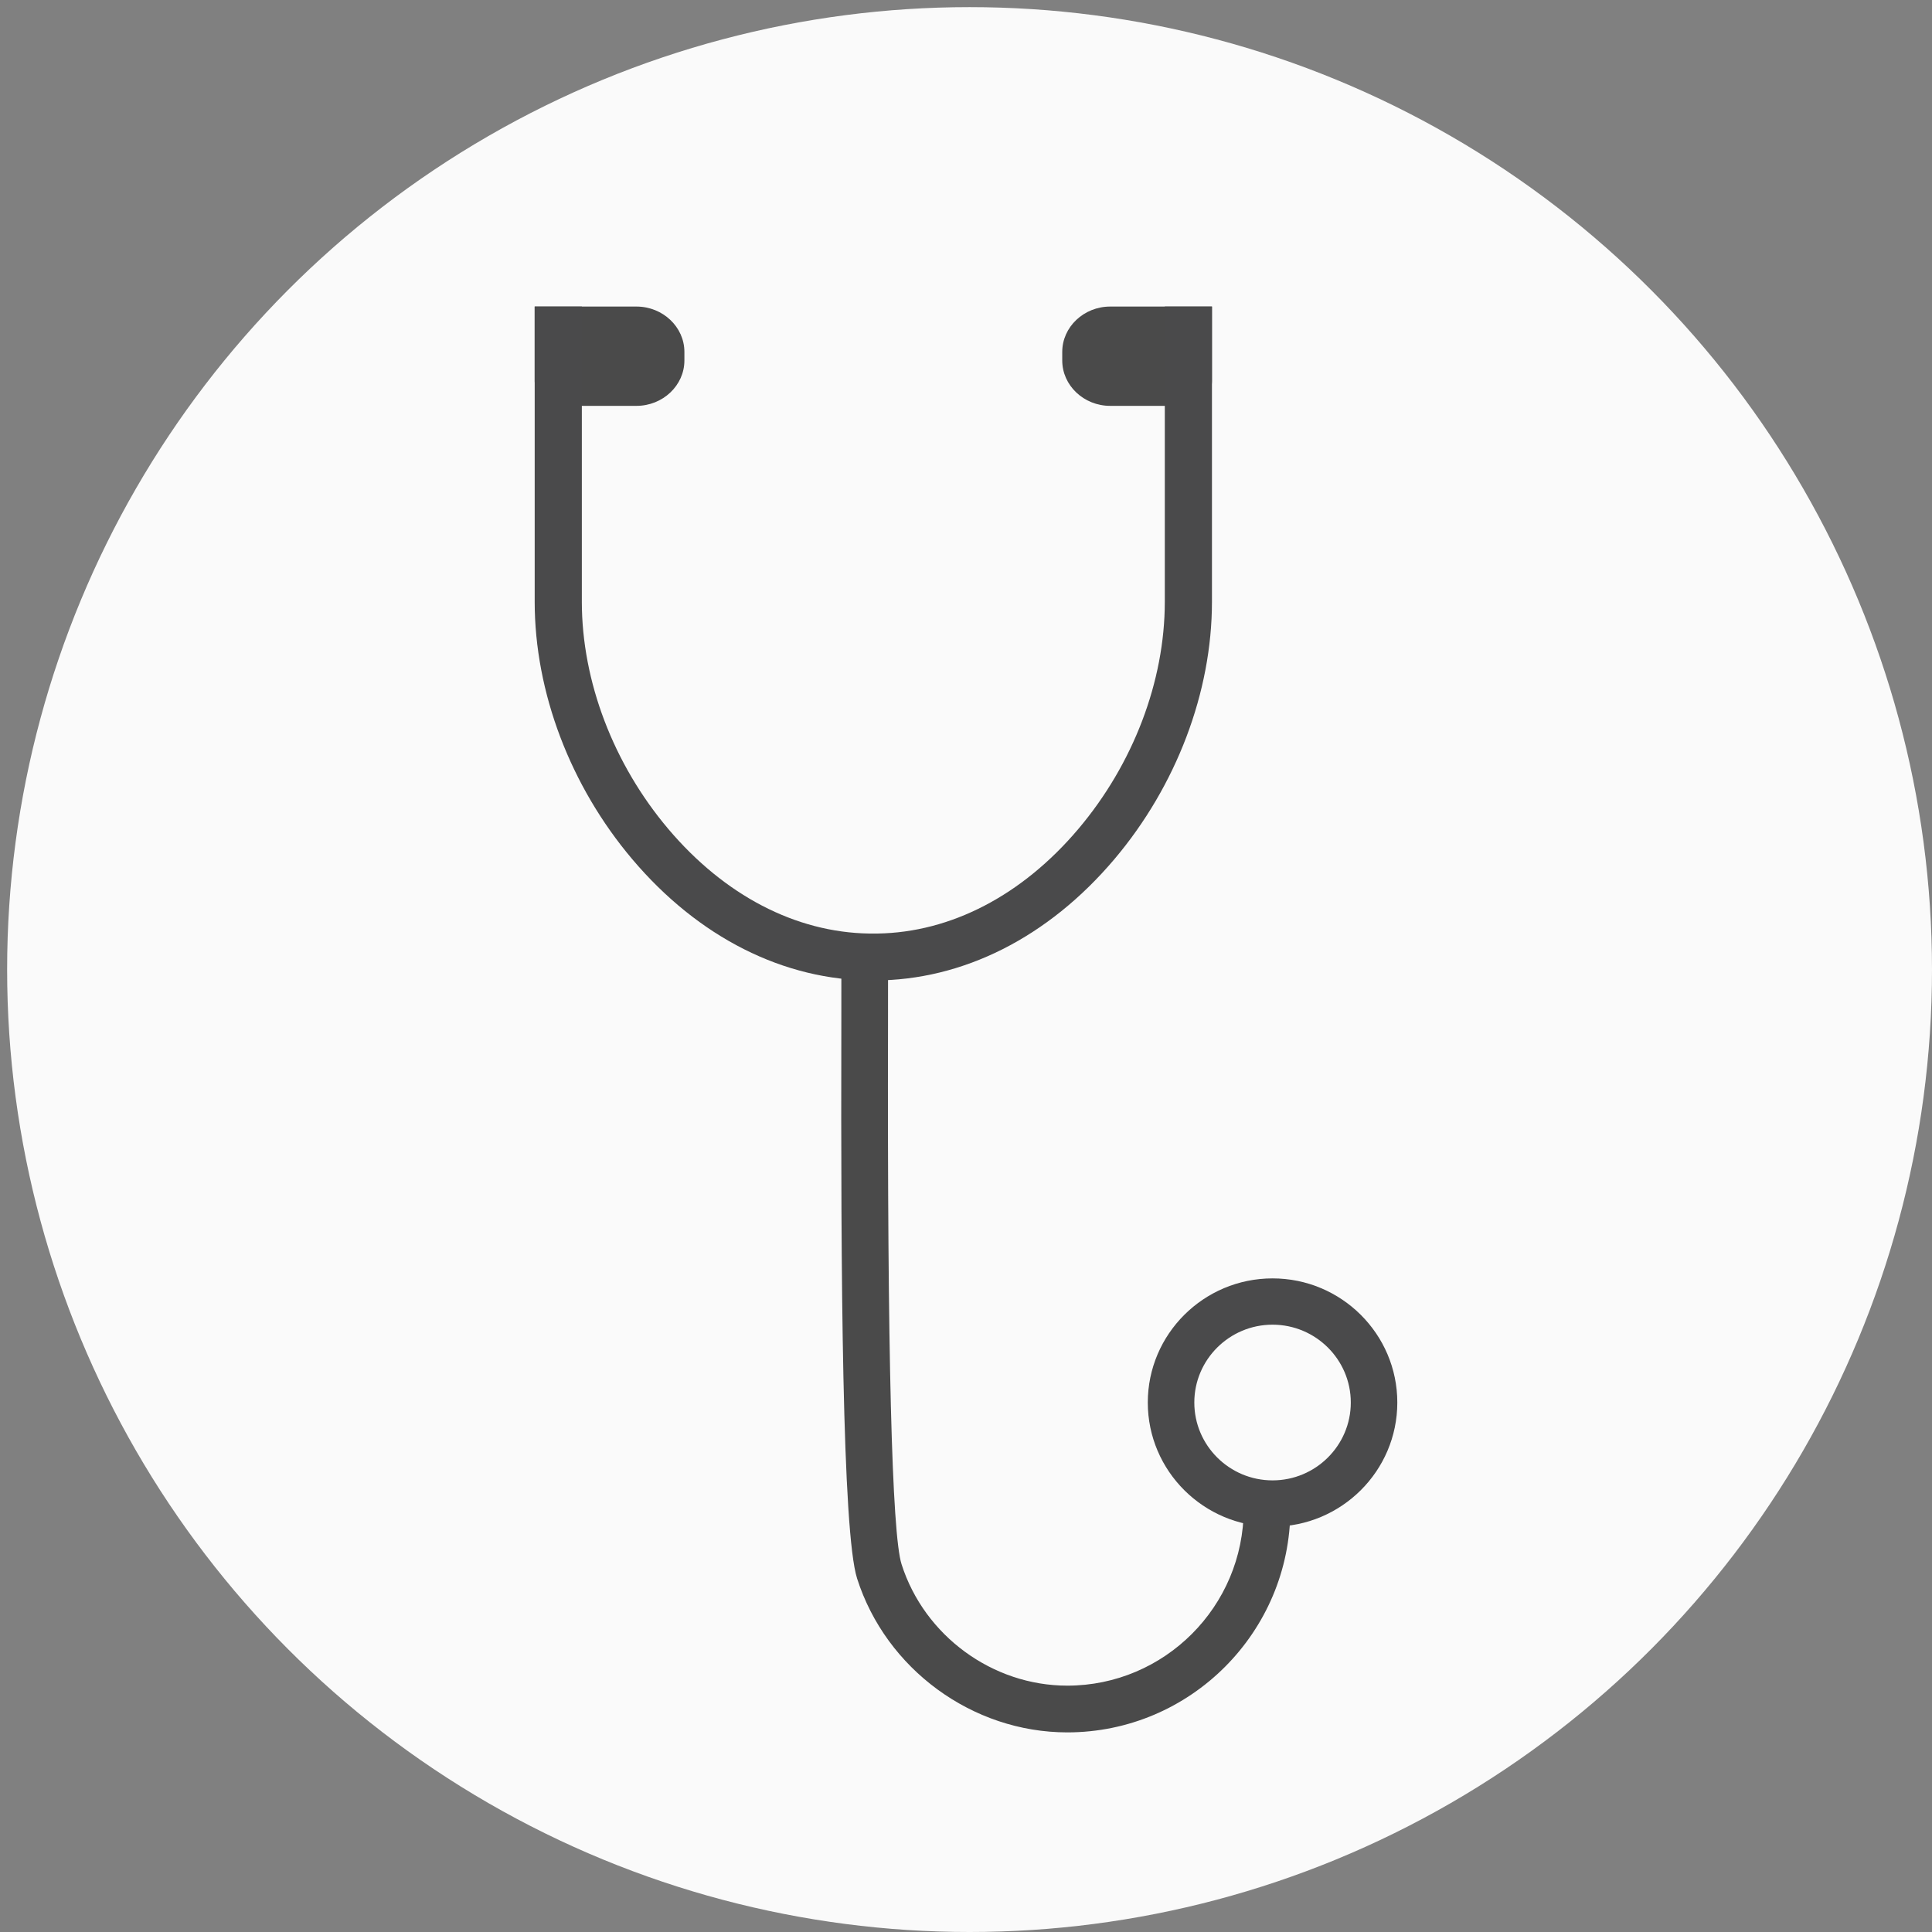 <?xml version="1.0" encoding="UTF-8"?>
<svg width="271px" height="271px" viewBox="0 0 271 271" version="1.1" xmlns="http://www.w3.org/2000/svg" xmlns:xlink="http://www.w3.org/1999/xlink">
    <rect x="0" y="0" width="271" height="271" fill="#808080" stroke="none"/>
    <!-- Generator: Sketch 47.1 (45422) - http://www.bohemiancoding.com/sketch -->
    <title>health </title>
    <desc>Created with Sketch.</desc>
    <defs></defs>
    <g id="Symbols" stroke="none" stroke-width="1" fill="none" fill-rule="evenodd">
        <g id="health-">
            <g id="Group-7" transform="translate(1, 1)" fill="#FAFAFA">
                <circle id="Oval-4" cx="135" cy="135" r="135"></circle>
            </g>
            <g id="Page-1" transform="translate(75, 43)">
                <path d="M74.704,200 C61.399,200 49.277,191.123 45.224,178.414 C43.139,171.873 42.936,135.575 43.013,100.931 C43.02,97.594 43.026,95.115 43.017,93.846 C43.007,92.036 44.463,90.559 46.271,90.547 L46.292,90.547 C48.091,90.547 49.554,92.002 49.566,93.805 C49.574,95.084 49.568,97.582 49.561,100.945 C49.46,146.751 50.099,172.145 51.462,176.42 C54.658,186.443 64.216,193.444 74.704,193.444 C88.35,193.444 99.452,182.329 99.452,168.666 C99.452,166.856 100.918,165.388 102.726,165.388 C104.534,165.388 106,166.856 106,168.666 C106,185.943 91.96,200 74.704,200" id="Fill-1" fill="#4A4A4A"></path>
                <path d="M14.273,13.93 L3.669,13.93 C1.651,13.93 0,12.368 0,10.459 L0,0 L14.273,0 C17.973,0 21,2.864 21,6.364 L21,7.566 C21,11.067 17.973,13.93 14.273,13.93" id="Fill-3" fill="#4A4A4A"></path>
                <path d="M80.727,13.93 L91.331,13.93 C93.349,13.93 95,12.368 95,10.459 L95,0 L80.727,0 C77.027,0 74,2.864 74,6.364 L74,7.566 C74,11.067 77.027,13.93 80.727,13.93" id="Fill-5" fill="#4A4A4A"></path>
                <path d="M103.5,142.811 C97.449,142.811 92.525,147.71 92.525,153.731 C92.525,159.753 97.449,164.651 103.5,164.651 C109.551,164.651 114.475,159.753 114.475,153.731 C114.475,147.71 109.551,142.811 103.5,142.811 M103.5,171.144 C93.85,171.144 86,163.333 86,153.731 C86,144.129 93.85,136.318 103.5,136.318 C113.15,136.318 121,144.129 121,153.731 C121,163.333 113.15,171.144 103.5,171.144" id="Fill-7" fill="#4A4A4B"></path>
                <path d="M47.598,94.527 L47.401,94.527 C34.941,94.527 22.97,88.489 13.691,77.524 C4.991,67.241 0,54.08 0,41.415 L0,0 L6.614,0 L6.614,41.415 C6.614,52.556 11.038,64.174 18.752,73.29 C26.625,82.593 36.603,87.784 46.9,87.947 L46.9,87.946 L48.1,87.947 C58.396,87.784 68.375,82.593 76.247,73.29 C83.962,64.174 88.386,52.556 88.386,41.415 L88.386,0 L95,0 L95,41.415 C95,54.08 90.009,67.241 81.308,77.524 C72.03,88.489 60.058,94.527 47.598,94.527" id="Fill-9" fill="#4A4A4B"></path>
            </g>
        </g>
    </g>
</svg>